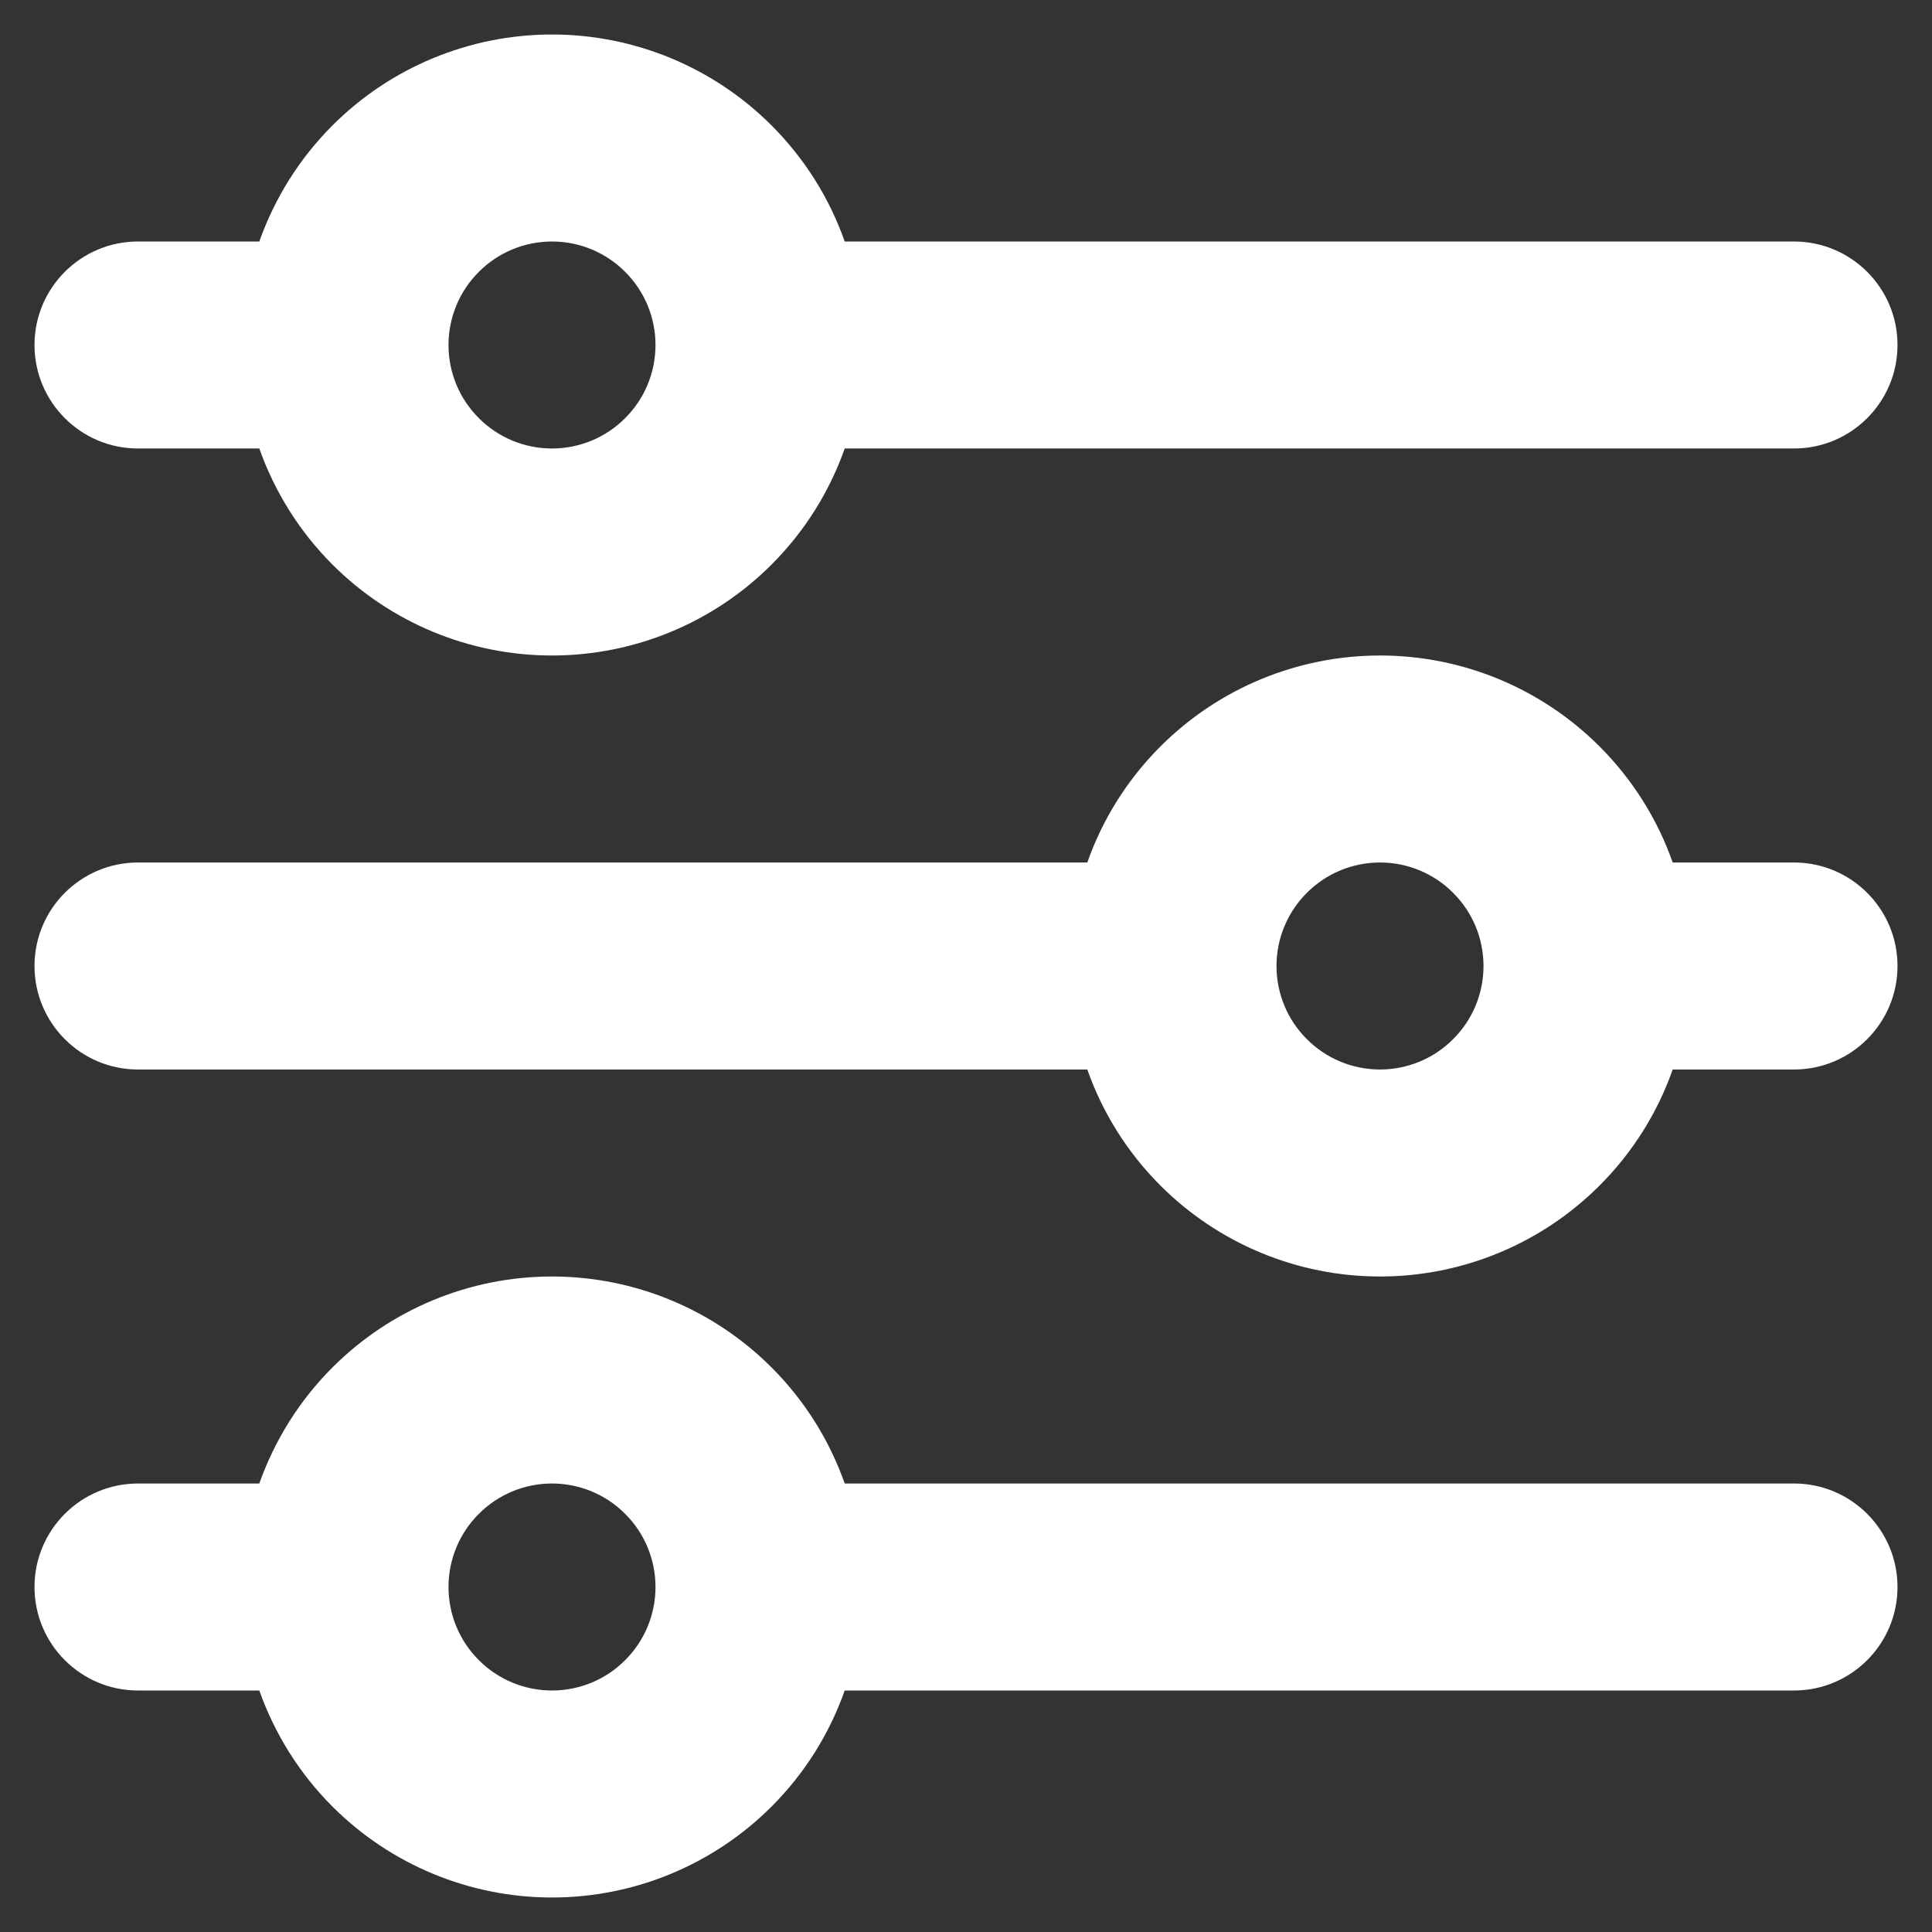 <svg width="14" height="14" viewBox="0 0 14 14" fill="none" xmlns="http://www.w3.org/2000/svg">
<rect x="0" y="0" width="14" height="14" fill="#333333" stroke="none"/>
<path fill-rule="evenodd" clip-rule="evenodd" d="M13.75 2.5C13.75 2.914 13.414 3.25 13 3.25L6.121 3.25C6.011 3.563 5.831 3.851 5.591 4.091C5.169 4.513 4.597 4.75 4 4.75C3.403 4.75 2.831 4.513 2.409 4.091C2.169 3.851 1.99 3.563 1.879 3.25L1 3.25C0.586 3.25 0.25 2.914 0.25 2.5C0.25 2.086 0.586 1.75 1 1.75L1.879 1.75C1.99 1.437 2.169 1.149 2.409 0.909C2.831 0.487 3.403 0.25 4 0.25C4.597 0.25 5.169 0.487 5.591 0.909C5.831 1.149 6.011 1.437 6.121 1.75L13 1.75C13.414 1.75 13.75 2.086 13.75 2.5ZM13.75 7C13.75 7.414 13.414 7.75 13 7.75L12.121 7.75C12.011 8.063 11.831 8.351 11.591 8.591C11.169 9.013 10.597 9.25 10 9.25C9.403 9.25 8.831 9.013 8.409 8.591C8.169 8.351 7.989 8.063 7.879 7.75L1 7.75C0.586 7.75 0.25 7.414 0.25 7C0.25 6.586 0.586 6.25 1 6.25L7.879 6.25C7.989 5.937 8.169 5.649 8.409 5.409C8.831 4.987 9.403 4.75 10 4.75C10.597 4.75 11.169 4.987 11.591 5.409C11.831 5.649 12.011 5.937 12.121 6.25L13 6.25C13.414 6.25 13.75 6.586 13.75 7ZM13.75 11.5C13.75 11.914 13.414 12.25 13 12.25L6.121 12.25C6.011 12.563 5.831 12.851 5.591 13.091C5.169 13.513 4.597 13.75 4 13.75C3.403 13.75 2.831 13.513 2.409 13.091C2.169 12.851 1.99 12.563 1.879 12.25L1 12.25C0.586 12.25 0.25 11.914 0.25 11.5C0.25 11.086 0.586 10.75 1 10.75L1.879 10.75C1.99 10.437 2.169 10.149 2.409 9.909C2.831 9.487 3.403 9.25 4 9.25C4.597 9.25 5.169 9.487 5.591 9.909C5.831 10.149 6.011 10.437 6.121 10.75L13 10.75C13.414 10.75 13.75 11.086 13.75 11.5ZM10.75 7C10.75 6.801 10.671 6.61 10.53 6.47C10.39 6.329 10.199 6.25 10 6.25C9.801 6.25 9.61 6.329 9.47 6.47C9.329 6.61 9.25 6.801 9.25 7C9.25 7.199 9.329 7.39 9.47 7.53C9.61 7.671 9.801 7.75 10 7.75C10.199 7.75 10.39 7.671 10.53 7.53C10.671 7.39 10.75 7.199 10.75 7ZM4.75 2.5C4.75 2.301 4.671 2.11 4.53 1.97C4.39 1.829 4.199 1.75 4 1.75C3.801 1.75 3.61 1.829 3.47 1.97C3.329 2.11 3.25 2.301 3.25 2.5C3.25 2.699 3.329 2.89 3.47 3.03C3.61 3.171 3.801 3.25 4 3.25C4.199 3.25 4.39 3.171 4.53 3.03C4.671 2.89 4.75 2.699 4.75 2.5ZM4.75 11.5C4.75 11.301 4.671 11.11 4.53 10.97C4.39 10.829 4.199 10.75 4 10.75C3.801 10.75 3.61 10.829 3.47 10.97C3.329 11.11 3.25 11.301 3.25 11.5C3.25 11.699 3.329 11.89 3.47 12.03C3.61 12.171 3.801 12.25 4 12.25C4.199 12.25 4.39 12.171 4.53 12.03C4.671 11.89 4.75 11.699 4.75 11.5Z" fill="white"/>
</svg>
